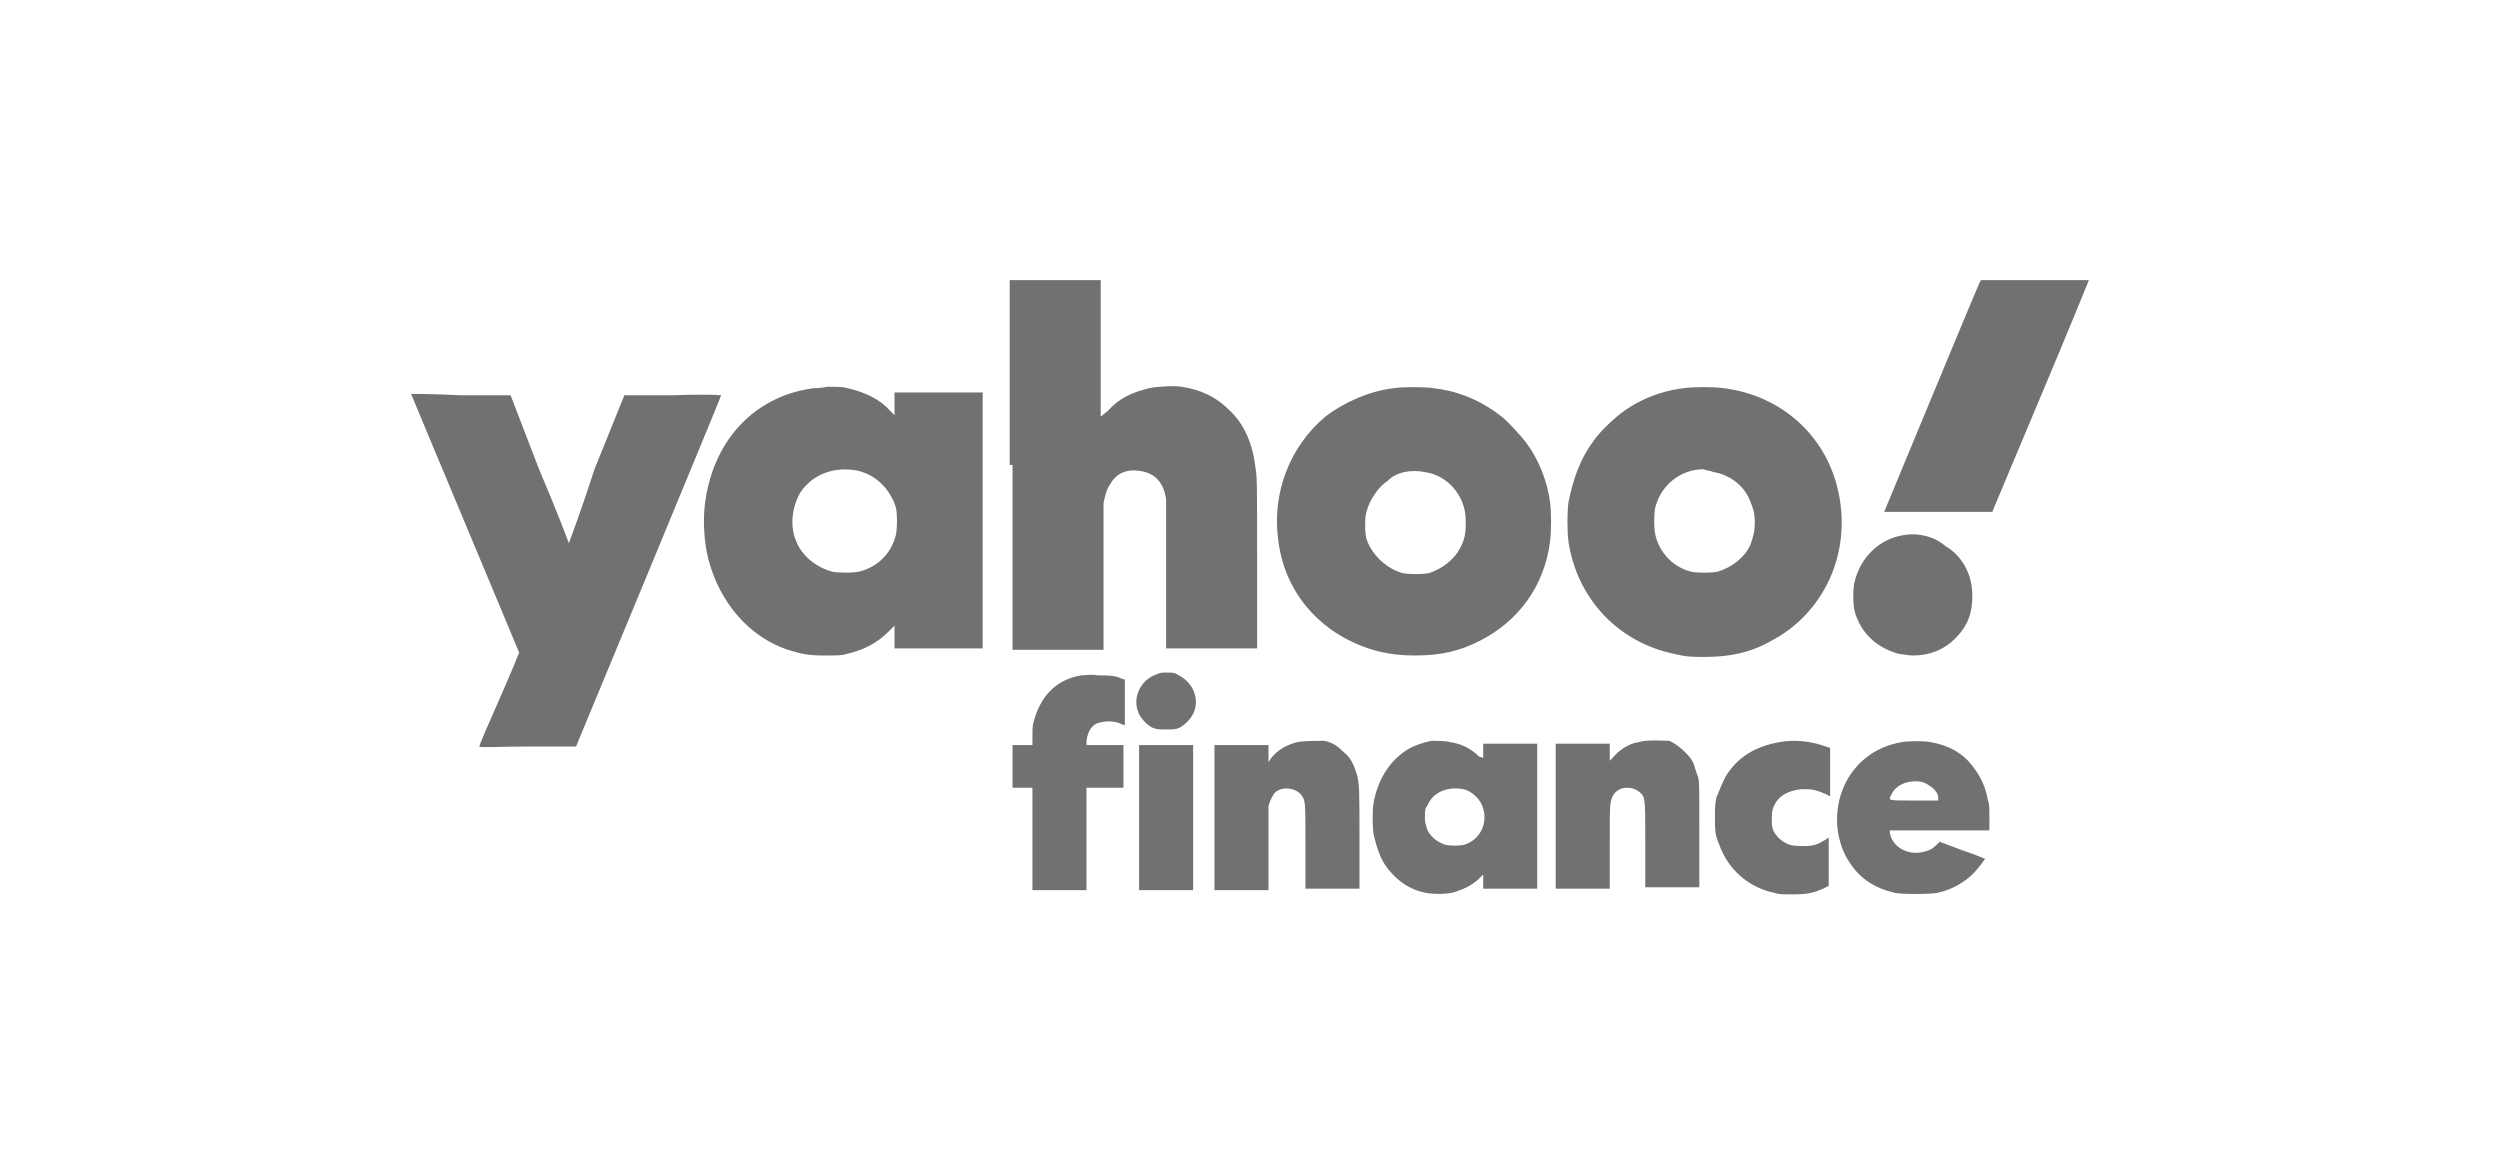 <svg width="149" height="70" viewBox="0 0 149 70" fill="none" xmlns="http://www.w3.org/2000/svg">
<g opacity="0.6">
<path fill-rule="evenodd" clip-rule="evenodd" d="M60.347 27.712V38.729H63.059H65.771V34.492C65.771 31.695 65.771 30.169 65.771 30C65.856 29.576 65.941 29.153 66.195 28.814C66.534 28.22 67.127 27.966 67.805 28.051C68.737 28.136 69.331 28.644 69.5 29.746C69.5 29.915 69.5 31.61 69.5 34.322V38.644H72.212H74.924V33.559C74.924 29.237 74.924 28.39 74.839 27.966C74.669 26.441 74.161 25.254 73.229 24.407C72.466 23.644 71.534 23.22 70.432 23.051C70.008 22.966 68.822 23.051 68.483 23.136C67.466 23.39 66.703 23.729 66.025 24.492L65.602 24.831V20.763V16.695H62.89H60.178V27.712H60.347ZM117.975 16.864C117.805 17.203 112.297 30.509 112.297 30.509C112.297 30.509 113.737 30.509 115.517 30.509H118.737L121.619 23.644C123.229 19.831 124.5 16.695 124.5 16.695C124.5 16.695 123.059 16.695 121.28 16.695H118.059L117.975 16.864ZM48.483 23.136C47.297 23.305 46.364 23.644 45.432 24.237C43.568 25.424 42.381 27.458 42.042 29.831C41.873 30.932 41.958 32.288 42.212 33.305C42.89 35.932 44.669 37.966 46.958 38.729C47.805 38.983 48.144 39.068 49.161 39.068C49.924 39.068 50.178 39.068 50.432 38.983C51.534 38.729 52.297 38.305 52.975 37.627L53.314 37.288V37.966V38.644H55.941H58.568V31.017V23.39H55.941H53.314V24.068V24.746L53.059 24.492C52.466 23.814 51.619 23.39 50.517 23.136C50.178 23.051 50.008 23.051 49.331 23.051C48.907 23.136 48.568 23.136 48.483 23.136ZM83.059 23.136C81.619 23.305 80.093 23.983 78.992 24.831C76.873 26.61 75.771 29.407 76.195 32.288C76.619 35.508 78.907 37.966 82.127 38.814C82.805 38.983 83.483 39.068 84.331 39.068C85.856 39.068 86.958 38.814 88.144 38.22C90.517 37.034 92.042 34.915 92.381 32.288C92.466 31.61 92.466 30.509 92.381 29.915C92.212 28.644 91.703 27.373 90.941 26.356C90.602 25.932 89.924 25.169 89.5 24.831C88.314 23.898 86.958 23.305 85.432 23.136C84.839 23.051 83.653 23.051 83.059 23.136ZM100.347 23.136C98.907 23.305 97.466 23.898 96.364 24.831C95.941 25.169 95.178 25.932 94.924 26.356C94.161 27.373 93.737 28.644 93.483 29.915C93.398 30.509 93.398 31.695 93.483 32.288C93.992 35.678 96.449 38.305 99.839 38.983C100.517 39.153 100.856 39.153 101.619 39.153C103.059 39.153 104.331 38.898 105.517 38.22C108.653 36.61 110.347 33.051 109.585 29.407C108.907 26.017 106.195 23.559 102.72 23.136C102.127 23.051 100.941 23.051 100.347 23.136ZM24.5 23.475C24.5 23.475 25.941 26.949 27.72 31.186C29.5 35.424 30.941 38.898 30.941 38.898C30.941 38.898 30.432 40.169 29.754 41.695C29.076 43.22 28.568 44.407 28.568 44.492C28.568 44.576 29.839 44.492 31.449 44.492H34.331L38.653 34.068C41.025 28.305 42.975 23.644 42.975 23.559C42.975 23.559 42.381 23.475 40.093 23.559H37.212L35.432 27.966C34.669 30.339 33.907 32.373 33.907 32.373C33.907 32.373 33.144 30.339 32.127 27.966L30.432 23.559H27.466C25.856 23.475 24.5 23.475 24.5 23.475ZM51.11 28.051C52.212 28.305 53.059 29.153 53.398 30.254C53.483 30.678 53.483 31.441 53.398 31.864C53.144 32.966 52.297 33.814 51.195 34.068C50.771 34.153 50.008 34.153 49.585 34.068C48.653 33.814 47.805 33.136 47.466 32.288C47.042 31.356 47.212 30.169 47.72 29.322C48.483 28.22 49.754 27.797 51.11 28.051ZM84.924 28.136C86.11 28.305 87.042 29.237 87.297 30.424C87.381 30.848 87.381 31.526 87.297 31.949C87.042 33.051 86.195 33.814 85.178 34.153C84.839 34.237 83.907 34.237 83.568 34.153C82.72 33.898 82.042 33.305 81.619 32.542C81.364 32.034 81.364 31.78 81.364 31.186C81.364 30.678 81.449 30.424 81.619 30C81.873 29.492 82.212 28.983 82.72 28.644C83.229 28.136 84.076 27.966 84.924 28.136ZM102.127 28.136C103.144 28.305 103.992 28.983 104.331 29.915C104.5 30.339 104.585 30.593 104.585 31.102C104.585 31.695 104.5 31.949 104.331 32.458C103.992 33.22 103.229 33.814 102.381 34.068C102.042 34.153 101.11 34.153 100.771 34.068C99.754 33.814 98.907 32.966 98.653 31.864C98.568 31.441 98.568 30.678 98.653 30.254C98.992 28.898 100.178 27.966 101.534 27.966C101.703 28.051 101.958 28.051 102.127 28.136ZM113.653 31.864C112.042 32.034 110.856 33.22 110.517 34.746C110.432 35.169 110.432 35.932 110.517 36.356C110.856 37.712 111.873 38.644 113.229 38.983C113.398 38.983 113.737 39.068 113.992 39.068C115.008 39.068 115.856 38.729 116.534 38.051C117.297 37.288 117.551 36.526 117.551 35.508C117.551 34.237 116.958 33.136 115.941 32.542C115.263 31.949 114.331 31.78 113.653 31.864ZM68.992 40.169C67.89 40.508 67.381 41.78 67.975 42.712C68.144 42.966 68.483 43.305 68.737 43.39C68.992 43.475 68.992 43.475 69.5 43.475C69.924 43.475 70.008 43.475 70.263 43.39C70.602 43.22 70.941 42.881 71.11 42.542C71.534 41.695 71.11 40.678 70.263 40.254C70.008 40.085 69.924 40.085 69.585 40.085C69.246 40.085 69.161 40.085 68.992 40.169ZM64.415 40.254C62.975 40.508 62.042 41.441 61.619 42.966C61.534 43.22 61.534 43.475 61.534 43.814V44.407H60.941H60.347V45.678V46.949H60.941H61.534V50V53.051H63.144H64.754V50V46.949H65.856H66.958V45.678V44.407H65.856H64.754V44.153C64.839 43.559 65.093 43.136 65.602 43.051C65.941 42.966 66.449 42.966 66.788 43.136C66.958 43.22 67.042 43.22 67.042 43.22C67.042 43.22 67.042 42.627 67.042 41.864V40.508L66.788 40.424C66.449 40.254 66.025 40.254 65.432 40.254C65.008 40.169 64.669 40.254 64.415 40.254ZM77.297 44.237C76.619 44.407 76.11 44.746 75.771 45.169L75.602 45.424V44.915V44.407H73.992H72.381V48.729V53.051H73.992H75.602V50.678C75.602 49.322 75.602 48.22 75.602 48.051C75.686 47.712 75.856 47.373 76.025 47.203C76.449 46.864 77.212 46.949 77.551 47.373C77.805 47.712 77.805 47.712 77.805 50.424V52.966H79.415H81.025V50.085C81.025 47.034 81.025 46.695 80.856 46.102C80.686 45.593 80.517 45.169 80.093 44.831C79.754 44.492 79.415 44.237 78.907 44.153C78.483 44.153 77.636 44.153 77.297 44.237ZM85.347 44.153C84.839 44.237 84.076 44.492 83.653 44.831C82.72 45.508 82.127 46.526 81.873 47.797C81.788 48.305 81.788 49.237 81.873 49.746C82.042 50.508 82.297 51.271 82.72 51.78C83.314 52.542 84.076 53.051 85.008 53.22C85.517 53.305 86.364 53.305 86.788 53.136C87.297 52.966 87.636 52.797 88.059 52.458L88.398 52.119V52.542V52.966H90.008H91.619V48.644V44.322H90.008H88.398V44.746V45.169L88.144 45.085C87.72 44.661 87.127 44.322 86.449 44.237C86.195 44.153 85.602 44.153 85.347 44.153ZM97.636 44.237C97.042 44.322 96.449 44.746 96.11 45.169L95.941 45.339V44.831V44.322H94.331H92.72V48.644V52.966H94.331H95.941V50.508C95.941 47.881 95.941 47.881 96.11 47.458C96.28 47.119 96.619 46.949 96.958 46.949C97.297 46.949 97.466 47.034 97.72 47.203C98.059 47.542 98.059 47.458 98.059 50.339V52.881H99.669H101.28V49.746C101.28 46.61 101.28 46.61 101.195 46.271C101.11 46.102 101.025 45.763 100.941 45.508C100.771 45.169 100.686 45.085 100.432 44.831C100.093 44.492 99.839 44.322 99.5 44.153C98.907 44.153 98.229 44.068 97.636 44.237ZM106.025 44.237C104.585 44.492 103.483 45.169 102.805 46.356C102.636 46.695 102.466 47.119 102.297 47.542C102.212 47.966 102.212 48.051 102.212 48.729C102.212 49.492 102.212 49.746 102.466 50.339C102.975 51.78 104.161 52.881 105.771 53.22C106.025 53.305 106.28 53.305 106.873 53.305C107.72 53.305 108.059 53.22 108.653 52.966L108.992 52.797V51.356V49.915L108.737 50.085C108.314 50.339 108.059 50.424 107.551 50.424C107.042 50.424 106.788 50.424 106.449 50.254C106.11 50.085 105.856 49.831 105.686 49.492C105.602 49.237 105.602 49.237 105.602 48.814C105.602 48.475 105.602 48.39 105.686 48.136C105.941 47.458 106.534 47.119 107.381 47.034C107.975 47.034 108.229 47.034 109.076 47.458C109.076 47.458 109.076 46.78 109.076 46.017V44.576L108.822 44.492C107.89 44.153 106.873 44.068 106.025 44.237ZM113.314 44.237C110.856 44.661 109.331 46.78 109.5 49.237C109.585 50.085 109.839 50.847 110.263 51.441C110.856 52.373 111.788 52.966 112.975 53.22C113.483 53.305 114.839 53.305 115.432 53.22C116.28 53.051 117.042 52.627 117.636 52.034C117.89 51.78 118.314 51.187 118.314 51.187C118.314 51.187 117.72 50.932 116.958 50.678L115.602 50.169L115.432 50.339C115.178 50.593 115.008 50.678 114.669 50.763C113.737 51.017 112.805 50.508 112.636 49.661V49.492H115.602H118.568V48.729C118.568 48.22 118.568 47.881 118.483 47.712C118.314 46.695 117.89 46.017 117.297 45.339C116.703 44.746 116.025 44.407 115.093 44.237C114.754 44.153 113.737 44.153 113.314 44.237ZM67.89 48.729V53.051H69.5H71.11V48.729V44.407H69.5H67.89V48.729ZM114.585 46.61C114.839 46.695 114.924 46.78 115.178 46.949C115.347 47.119 115.517 47.288 115.517 47.542V47.712H114.076C112.466 47.712 112.551 47.712 112.72 47.373C112.975 46.78 113.737 46.441 114.585 46.61ZM87.212 47.034C87.636 47.119 88.144 47.542 88.314 47.966C88.737 48.898 88.314 50 87.297 50.339C86.958 50.424 86.449 50.424 86.11 50.339C85.602 50.169 85.093 49.746 85.008 49.237C84.924 48.983 84.924 48.898 84.924 48.644C84.924 48.305 84.924 48.22 85.093 47.966C85.432 47.203 86.28 46.864 87.212 47.034Z" fill="#121212"/>
</g>
</svg>
